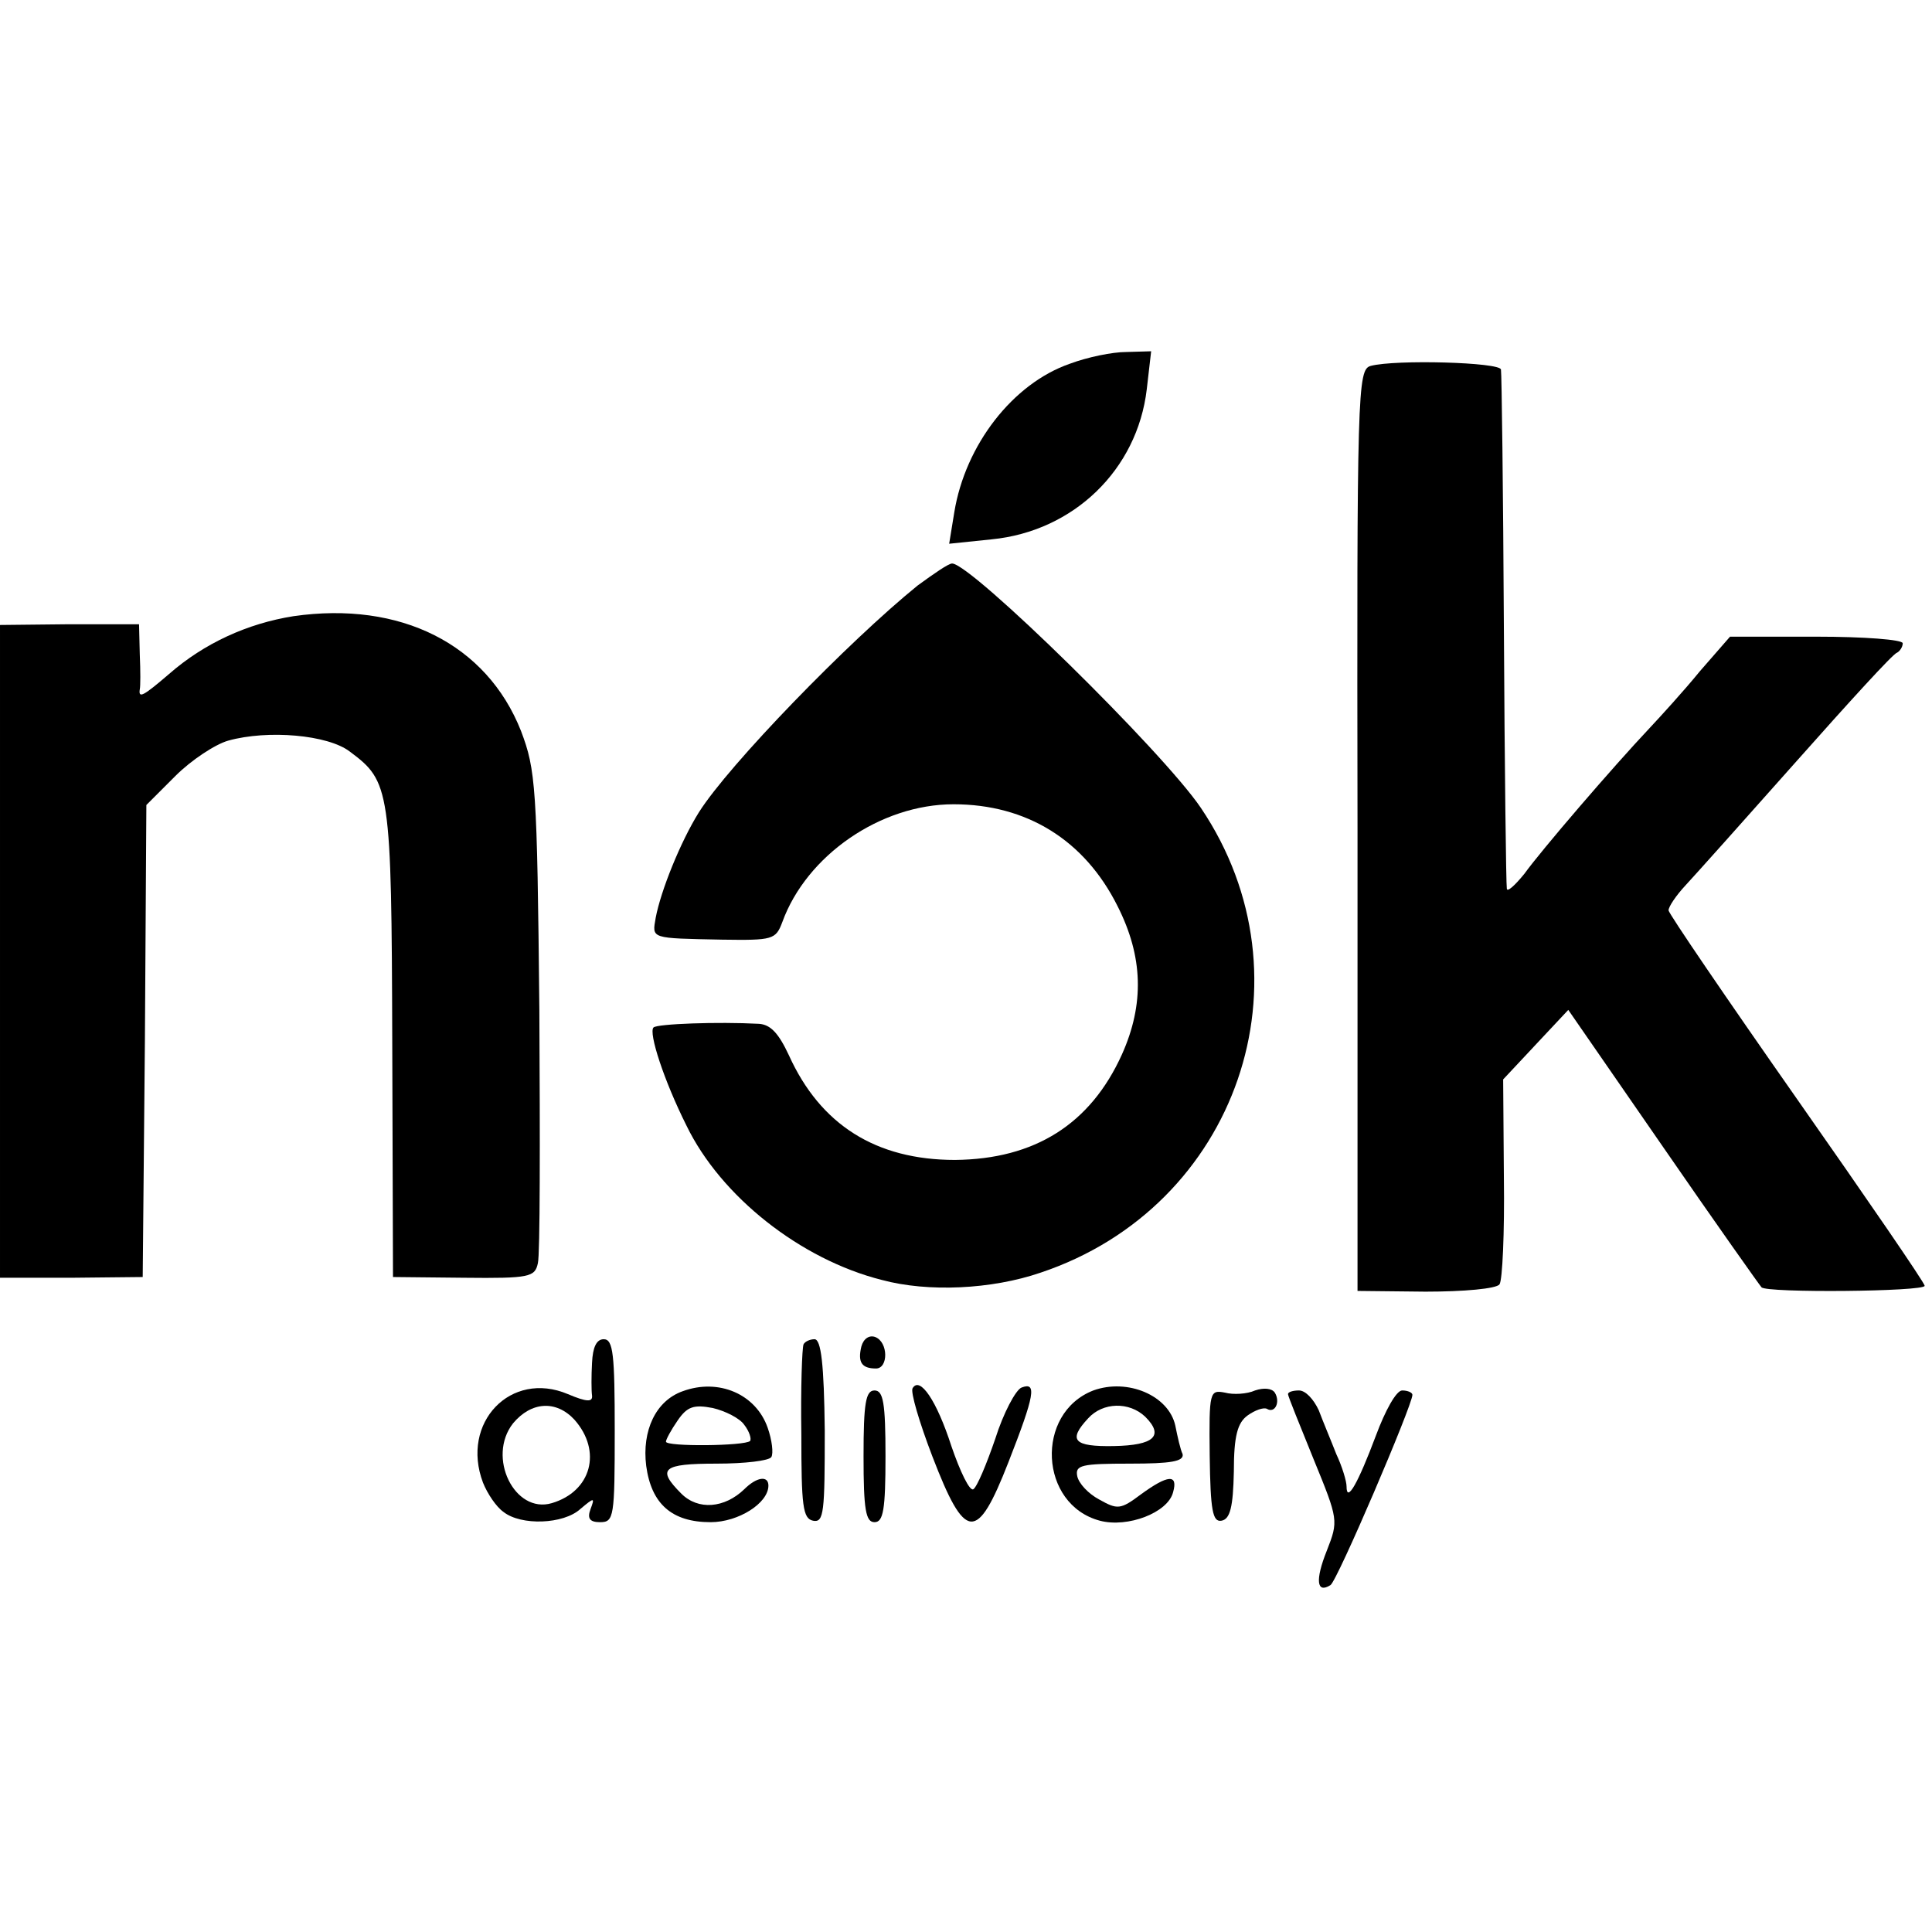 <?xml version="1.0" standalone="no"?>
<!DOCTYPE svg PUBLIC "-//W3C//DTD SVG 20010904//EN"
 "http://www.w3.org/TR/2001/REC-SVG-20010904/DTD/svg10.dtd">
<svg version="1.0" xmlns="http://www.w3.org/2000/svg"
 width="264pt" height="264pt" viewBox="0 0 264 264"
 preserveAspectRatio="xMidYMid meet">
<g transform="translate(0,264) scale(0.1,-0.1)"
fill="#000000" stroke="none">
<path d="M1462 2143 c-78 -27 -143 -111 -158 -203 l-7 -43 58 6 c112 11 199
95 212 205 l6 52 -34 -1 c-19 0 -53 -7 -77 -16z"/>
<path d="M1873 2140 c-18 -5 -19 -32 -18 -635 l0 -629 93 -1 c52 0 97 4 101
10 4 5 7 71 6 145 l-1 135 44 47 45 48 130 -188 c71 -103 132 -189 134 -191 6
-8 223 -6 223 2 0 4 -79 119 -175 256 -96 137 -175 253 -175 257 0 5 10 20 23
34 13 14 81 90 152 170 71 80 132 147 137 148 4 2 8 8 8 13 0 5 -53 9 -118 9
l-118 0 -41 -47 c-22 -27 -54 -62 -69 -78 -50 -53 -148 -167 -171 -199 -13
-16 -24 -26 -24 -20 -1 5 -3 164 -4 354 -1 190 -3 350 -4 355 -1 10 -144 14
-178 5z"/>
<path d="M1254 1840 c-95 -77 -258 -245 -299 -310 -25 -40 -52 -107 -59 -144
-5 -29 -8 -28 91 -30 69 -1 73 0 82 24 33 91 134 161 234 161 100 0 179 -49
224 -139 35 -69 37 -134 6 -203 -43 -95 -119 -143 -228 -144 -108 0 -184 48
-227 143 -14 30 -25 42 -41 43 -56 3 -139 0 -144 -5 -7 -7 14 -72 45 -134 47
-97 156 -183 267 -211 63 -17 150 -13 217 10 269 90 376 402 219 635 -52 77
-314 334 -340 334 -5 0 -25 -14 -47 -30z"/>
<path d="M401 1798 c-63 -10 -122 -37 -170 -79 -35 -30 -42 -34 -40 -21 1 4 1
25 0 48 l-1 41 -95 0 -95 -1 0 -446 0 -446 98 0 97 1 3 323 2 322 40 40 c21
21 54 43 72 48 54 15 136 8 166 -15 55 -41 57 -50 58 -398 l1 -320 97 -1 c90
-1 97 1 101 20 3 12 3 167 2 346 -3 306 -5 328 -25 381 -47 119 -165 178 -311
157z"/>
<path d="M1177 800 c-5 -21 0 -30 20 -30 17 0 17 36 -1 43 -8 3 -16 -2 -19
-13z"/>
<path d="M809 778 c-1 -18 -1 -38 0 -45 1 -9 -7 -9 -33 2 -78 33 -147 -39
-116 -121 6 -15 18 -33 28 -40 24 -19 82 -17 105 4 19 16 20 16 14 0 -5 -13
-1 -18 13 -18 19 0 20 7 20 125 0 104 -2 125 -15 125 -10 0 -15 -11 -16 -32z
m-24 -78 c38 -43 23 -98 -31 -114 -51 -15 -89 63 -53 109 25 30 59 32 84 5z"/>
<path d="M1098 803 c-2 -5 -4 -60 -3 -123 0 -98 2 -115 16 -118 15 -3 16 12
16 123 -1 91 -5 125 -14 125 -6 0 -13 -3 -15 -7z"/>
<path d="M933 739 c-37 -13 -56 -54 -50 -102 7 -52 35 -77 88 -77 38 0 79 26
79 50 0 14 -16 12 -33 -5 -27 -26 -63 -29 -86 -6 -34 34 -26 41 48 41 39 0 72
4 75 9 3 5 1 23 -5 40 -16 46 -67 68 -116 50z m84 -46 c7 -9 10 -19 8 -22 -7
-7 -115 -8 -115 -1 0 3 7 16 16 29 13 19 22 22 48 17 17 -4 37 -14 43 -23z"/>
<path d="M1247 743 c-3 -5 9 -46 27 -93 45 -117 61 -118 104 -8 36 92 39 110
18 102 -8 -3 -25 -35 -36 -70 -12 -35 -25 -66 -30 -69 -5 -3 -18 24 -30 59
-20 62 -43 96 -53 79z"/>
<path d="M1494 740 c-80 -31 -74 -156 9 -178 38 -10 93 11 100 39 7 25 -7 24
-44 -3 -28 -21 -32 -21 -57 -7 -15 8 -28 22 -30 32 -3 15 6 17 72 17 56 0 74
3 72 13 -3 6 -7 24 -10 39 -9 41 -65 65 -112 48z m71 -36 c26 -26 12 -39 -43
-40 -55 -1 -63 8 -35 38 20 22 56 23 78 2z"/>
<path d="M1715 740 c-11 -5 -30 -6 -41 -3 -21 4 -22 2 -21 -86 1 -75 4 -91 16
-89 12 2 16 19 17 67 0 49 5 67 19 77 10 7 21 11 26 9 11 -7 19 9 11 22 -4 6
-15 7 -27 3z"/>
<path d="M1180 650 c0 -73 3 -90 15 -90 12 0 15 17 15 90 0 73 -3 90 -15 90
-12 0 -15 -17 -15 -90z"/>
<path d="M1760 735 c0 -3 16 -42 35 -89 34 -83 34 -84 18 -125 -16 -40 -14
-59 5 -47 9 5 112 246 112 260 0 3 -6 6 -14 6 -8 0 -23 -27 -36 -62 -24 -64
-40 -93 -40 -69 0 7 -6 27 -14 44 -7 18 -18 44 -24 60 -7 15 -18 27 -27 27 -8
0 -15 -2 -15 -5z"/>
</g>
</svg>
